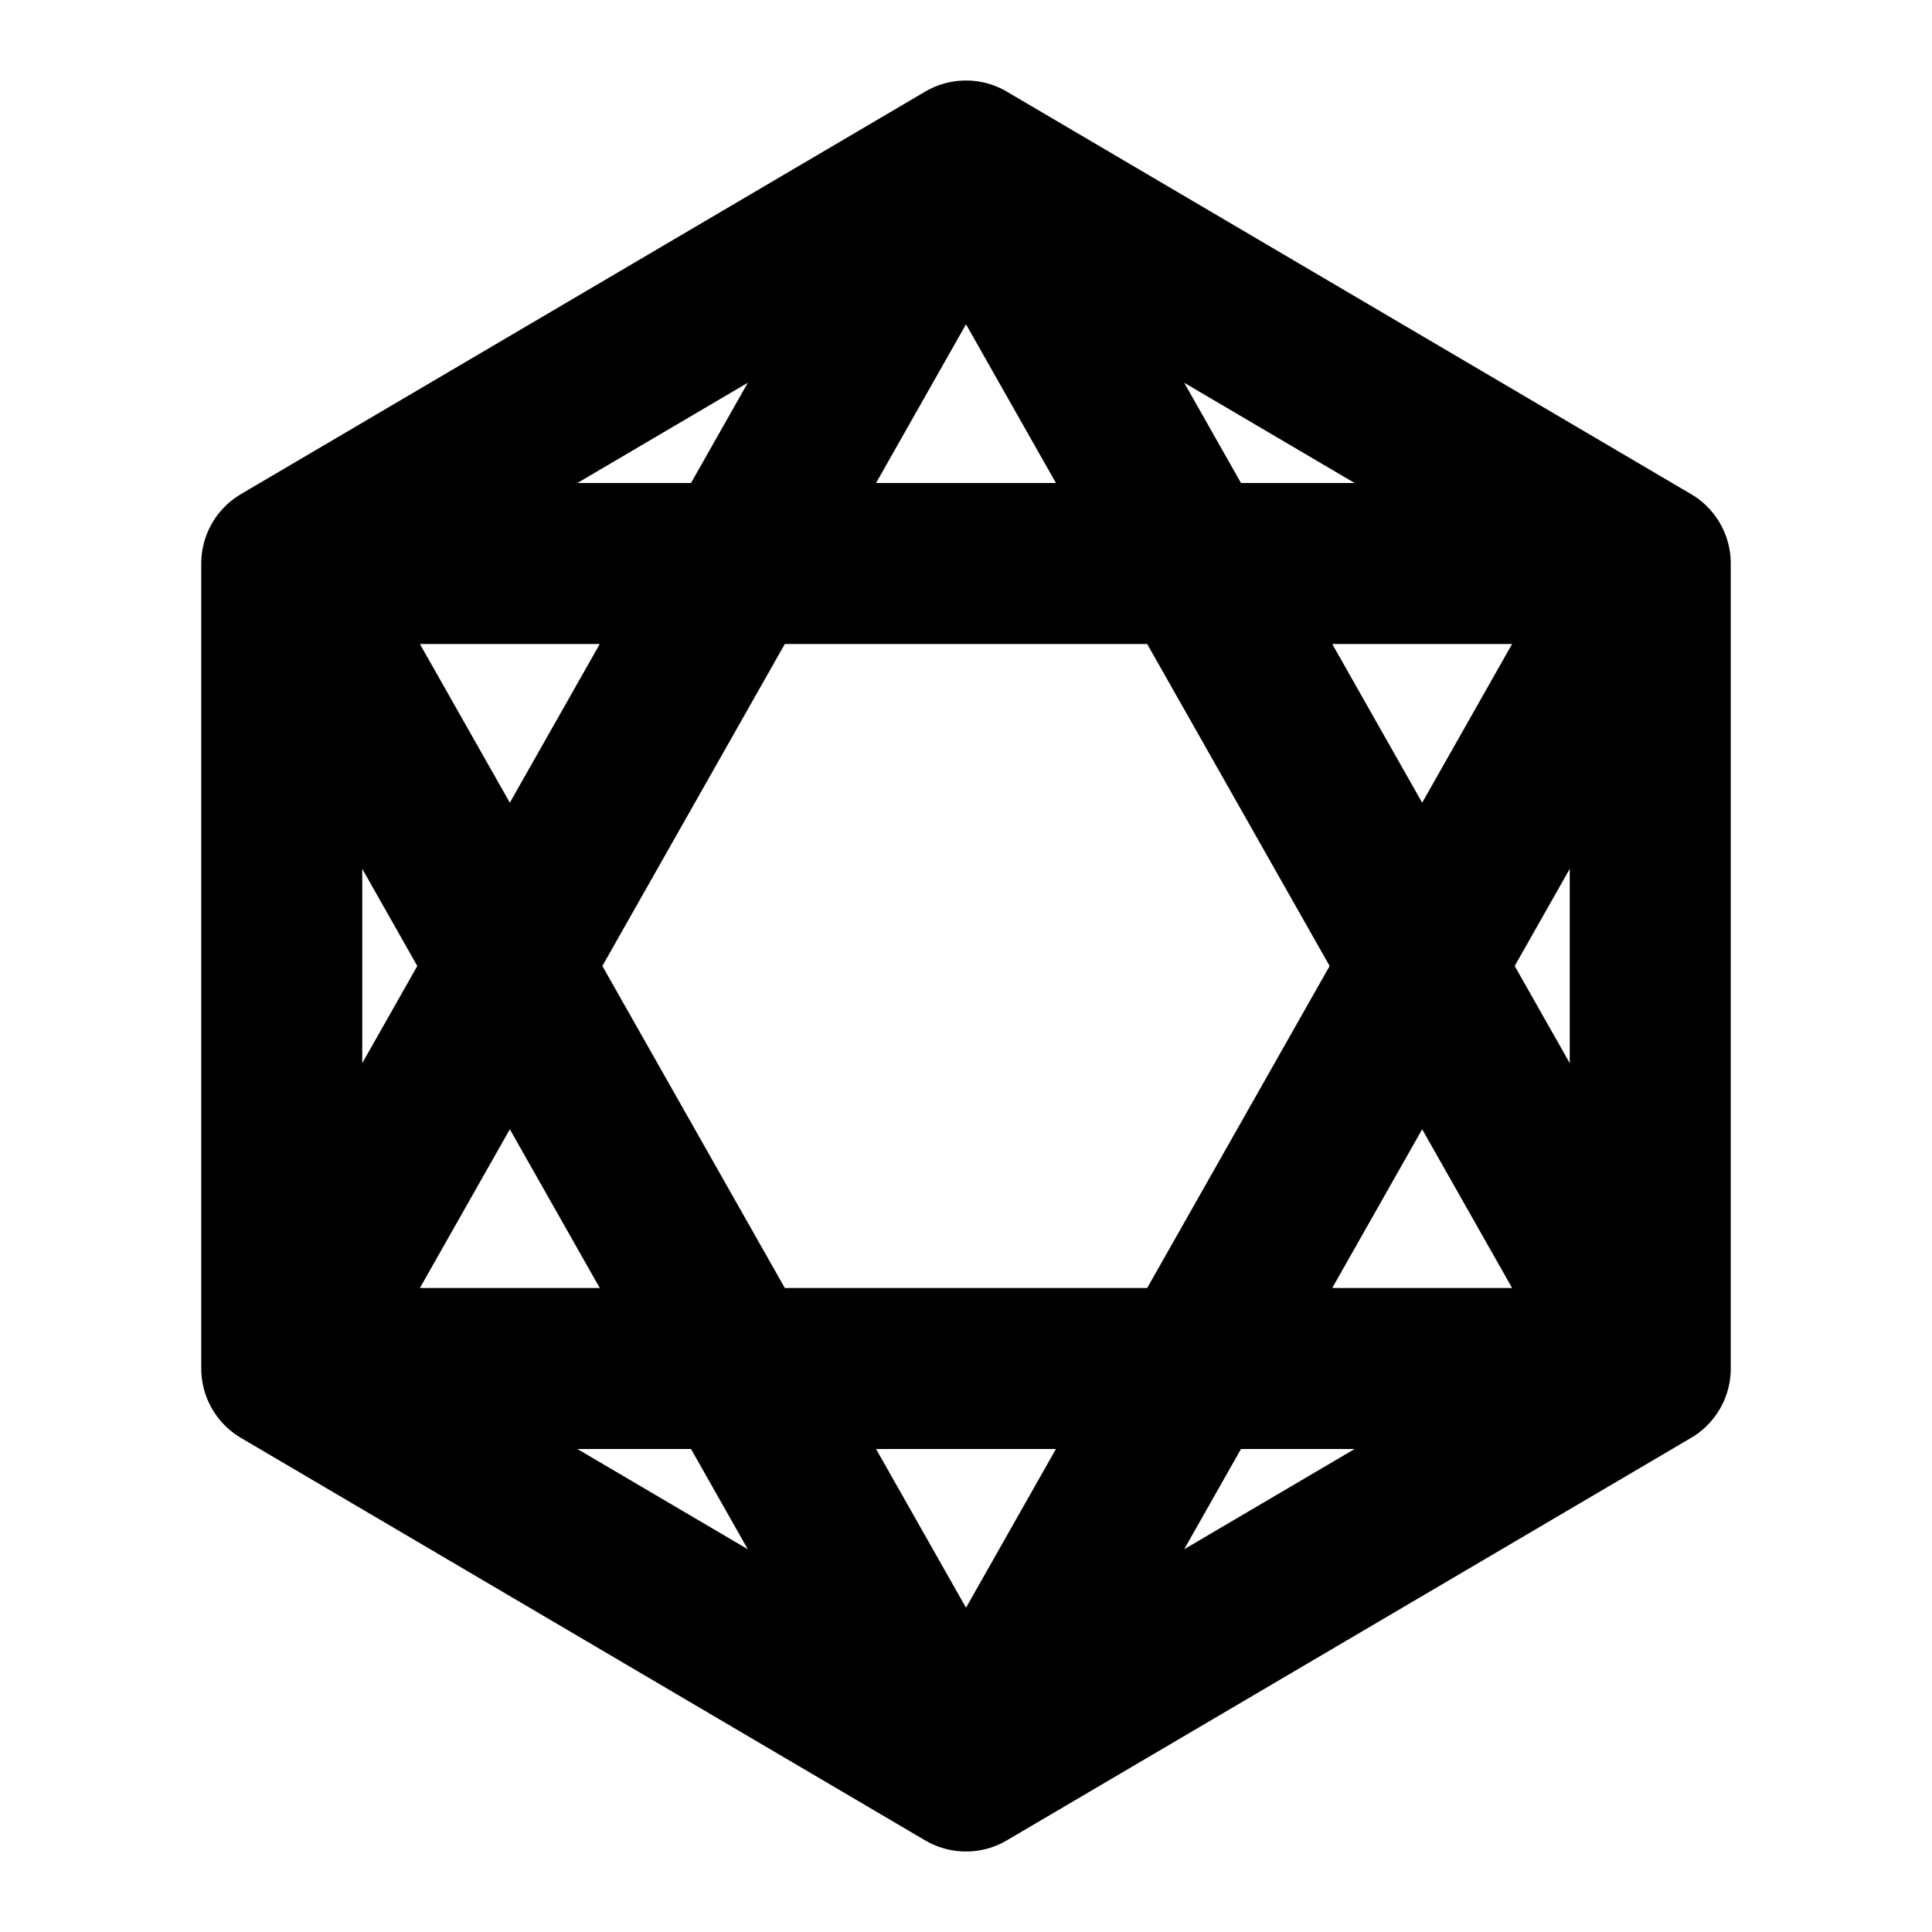 <svg xmlns="http://www.w3.org/2000/svg" xmlns:xlink="http://www.w3.org/1999/xlink" width="48" height="48" viewBox="0 0 48 48"><path fill="none" stroke="currentColor" stroke-linecap="round" stroke-linejoin="round" stroke-width="4" d="M7 14h34M7 34L24 4m17 30L24 4m17 30H7m34-20L24 44M7 14l17 30M15.5 9L7 14v20l8.5 5l8.5 5l8.5-5l8.5-5V14l-8.5-5L24 4z"/></svg>